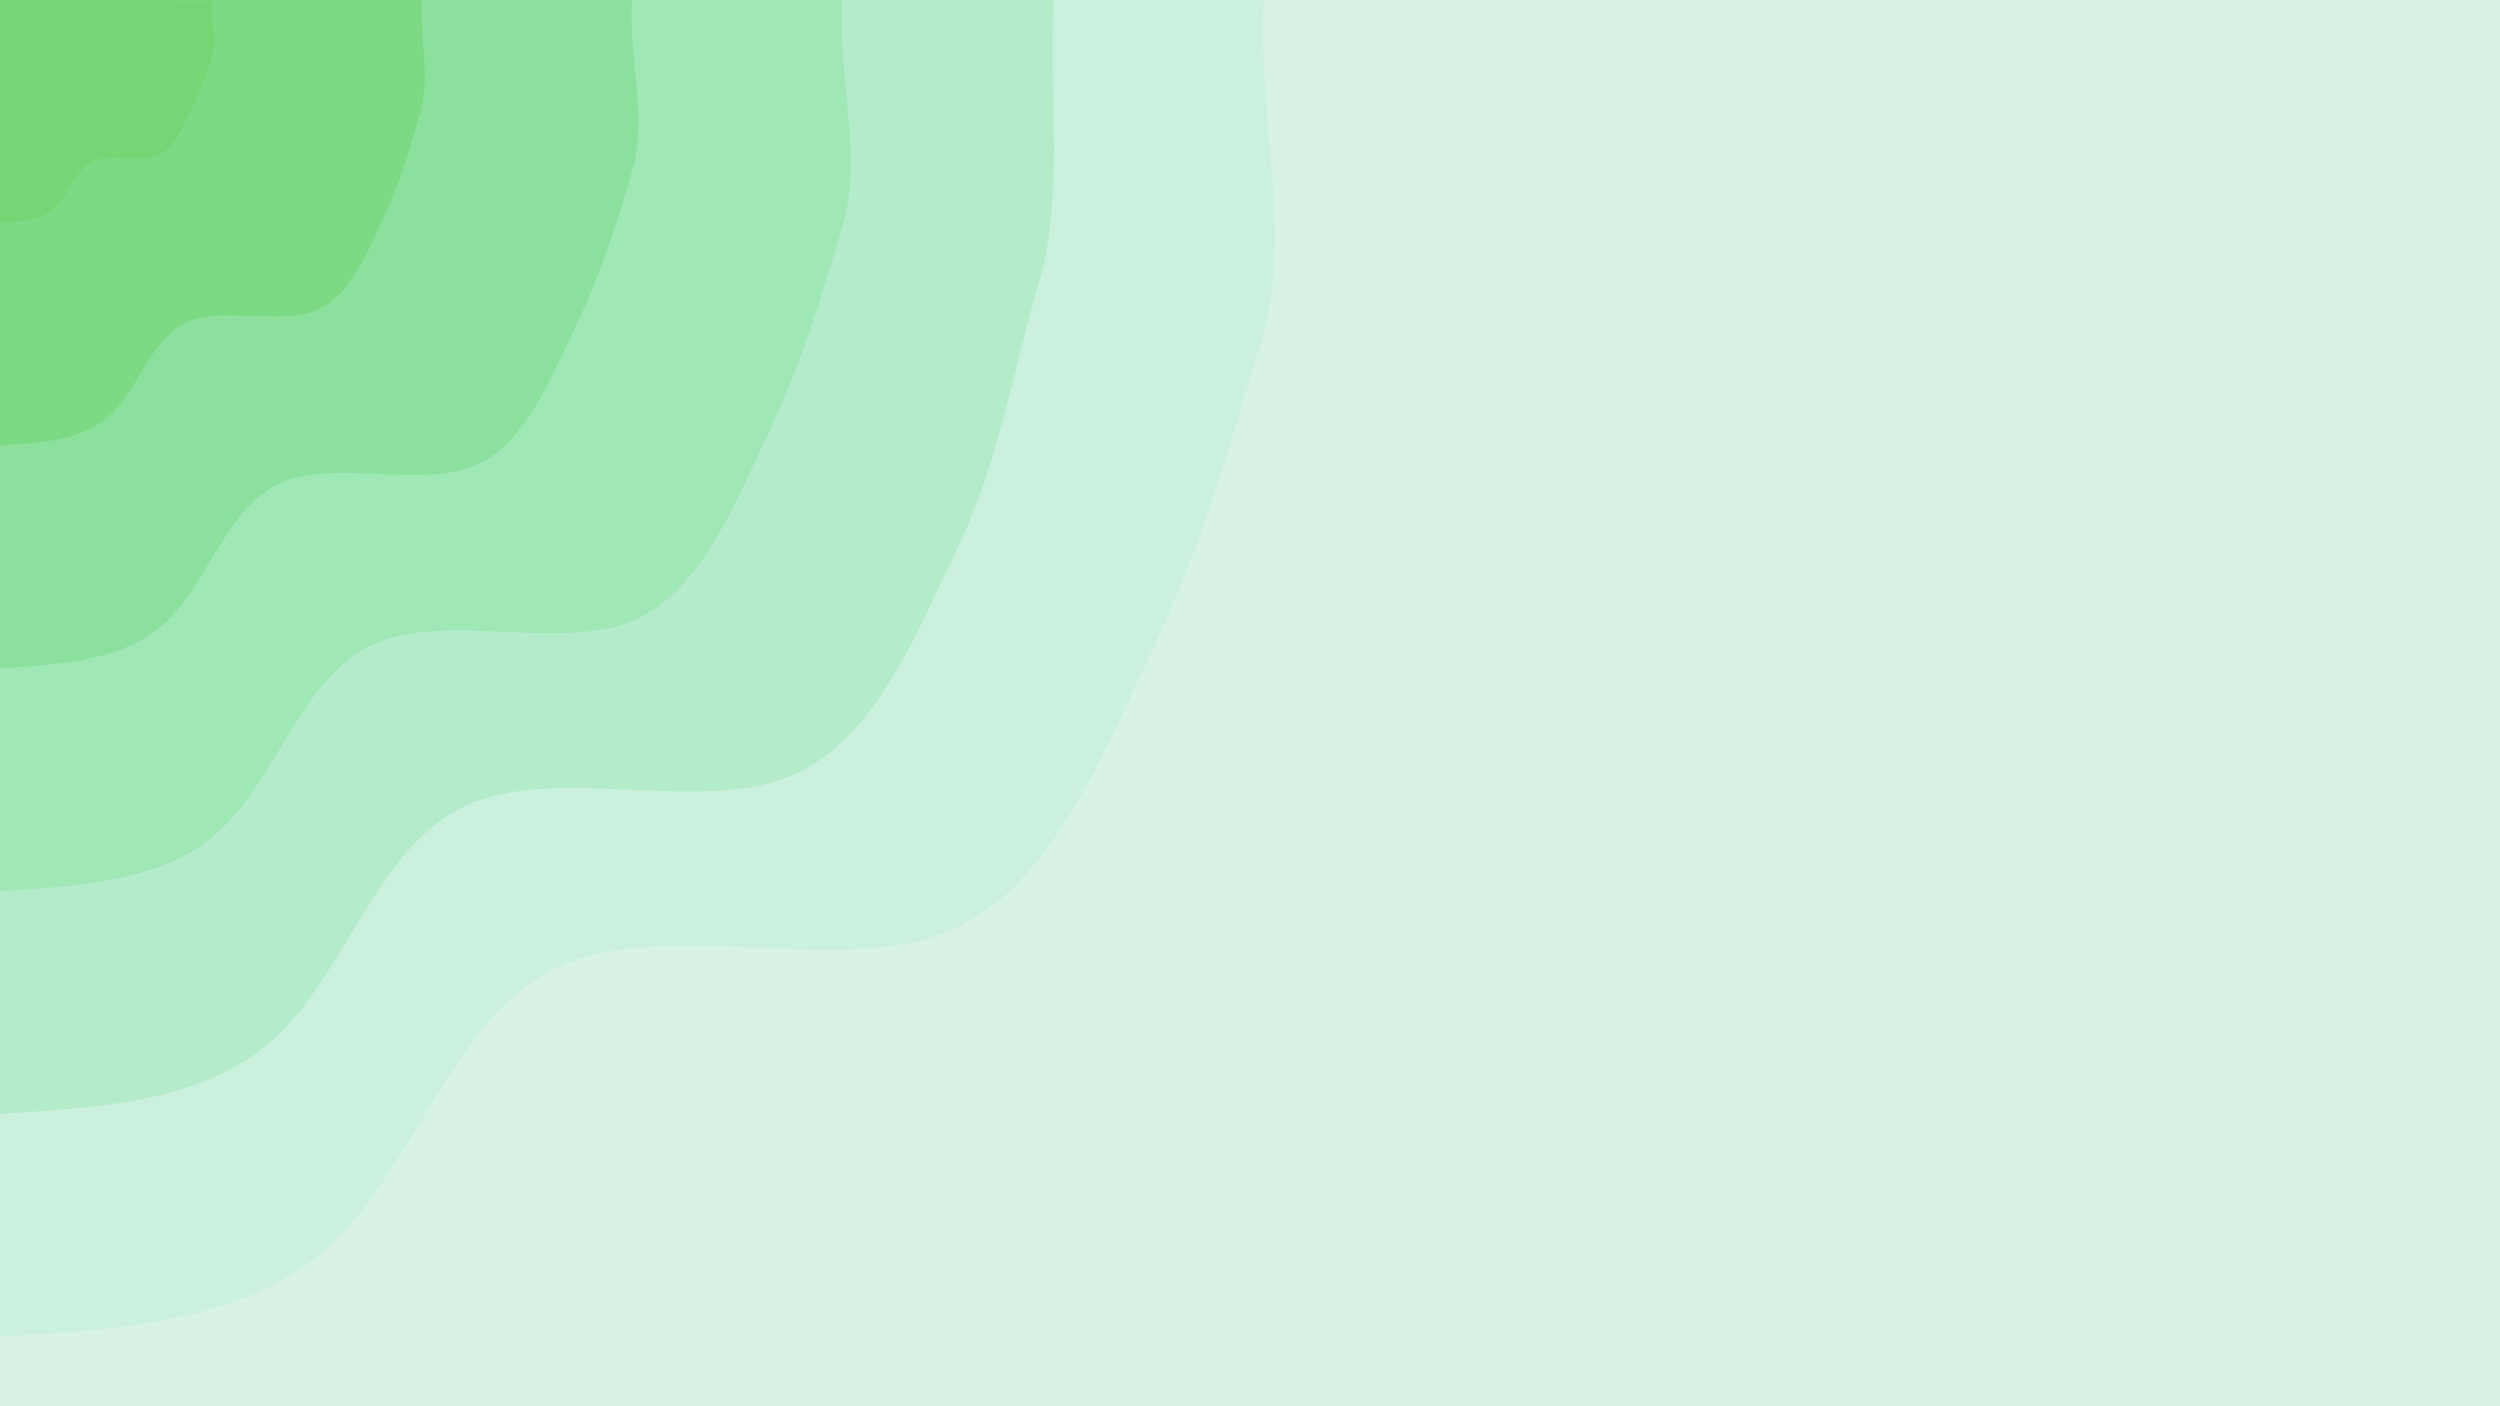 <svg width="1440" height="810" viewBox="0 0 1440 810" fill="none" xmlns="http://www.w3.org/2000/svg">
<rect x="0" y="0" width="1440" height="810" fill="#333333" stroke="none"/>
<g clip-path="url(#clip0_6_88)">
<path d="M1440 0H0V810.437H1440V0Z" fill="#D8F3E6"/>
<path d="M728 0C724.175 68.549 745.062 134.254 726.5 196.5C707.938 258.69 691.481 317.365 660.544 381.581C629.663 445.797 601.144 518.342 538.931 539.222C476.719 560.158 380.869 529.429 321.469 557.119C262.069 584.753 239.231 670.749 191.756 715.942C144.225 761.135 72.112 765.525 0 769.915V0H728Z" fill="#CBF1DE"/>
<path d="M607 0C603.794 57.125 613.412 112.61 598 164.5C582.531 216.334 576.225 264.461 550.462 317.984C524.7 371.507 500.962 431.952 449.1 449.342C397.294 466.789 317.362 441.182 267.919 464.257C218.419 487.275 199.35 558.977 159.806 596.628C120.206 634.28 60.075 637.938 0 641.596V0H607Z" fill="#B4ECCB"/>
<path d="M485 0C482.469 45.7 497.375 90.078 485 131.5C472.625 172.979 460.969 211.558 440.381 254.387C419.794 297.217 400.781 345.561 359.325 359.519C317.812 373.42 253.913 352.99 214.312 371.394C174.712 389.854 159.469 447.147 127.8 477.314C96.188 507.424 48.094 510.35 0 513.277V0H485Z" fill="#9FE7B5"/>
<path d="M364 0C362.087 34.275 373.281 67.933 364 99C354.719 130.123 345.713 158.711 330.3 190.79C314.831 222.87 300.6 259.171 269.494 269.639C238.387 280.051 190.406 264.743 160.762 278.531C131.062 292.376 119.588 335.375 95.85 357.999C72.112 380.568 36.056 382.763 0 384.958V0H364Z" fill="#8CE09E"/>
<path d="M243 0C241.706 22.85 248.188 44.789 242 65.5C235.812 86.267 230.512 105.807 220.162 127.194C209.869 148.58 200.362 172.781 179.662 179.759C158.906 186.738 126.956 176.495 107.156 185.725C87.356 194.899 79.763 223.602 63.9 238.629C48.094 253.712 24.019 255.175 0 256.638V0H243Z" fill="#7DDA84"/>
<path d="M122 0.5C121.381 11.925 125.094 22.644 122 33C118.906 43.356 115.256 52.904 110.081 63.597C104.962 74.29 100.181 86.39 89.831 89.88C79.481 93.369 63.45 88.248 53.606 92.863C43.706 97.478 39.881 111.773 31.95 119.314C24.019 126.856 12.037 127.588 0 128.319V0L122 0.5Z" fill="#76D676"/>
</g>
<defs>
<clipPath id="clip0_6_88">
<rect width="1440" height="810.437" fill="white"/>
</clipPath>
</defs>
</svg>
